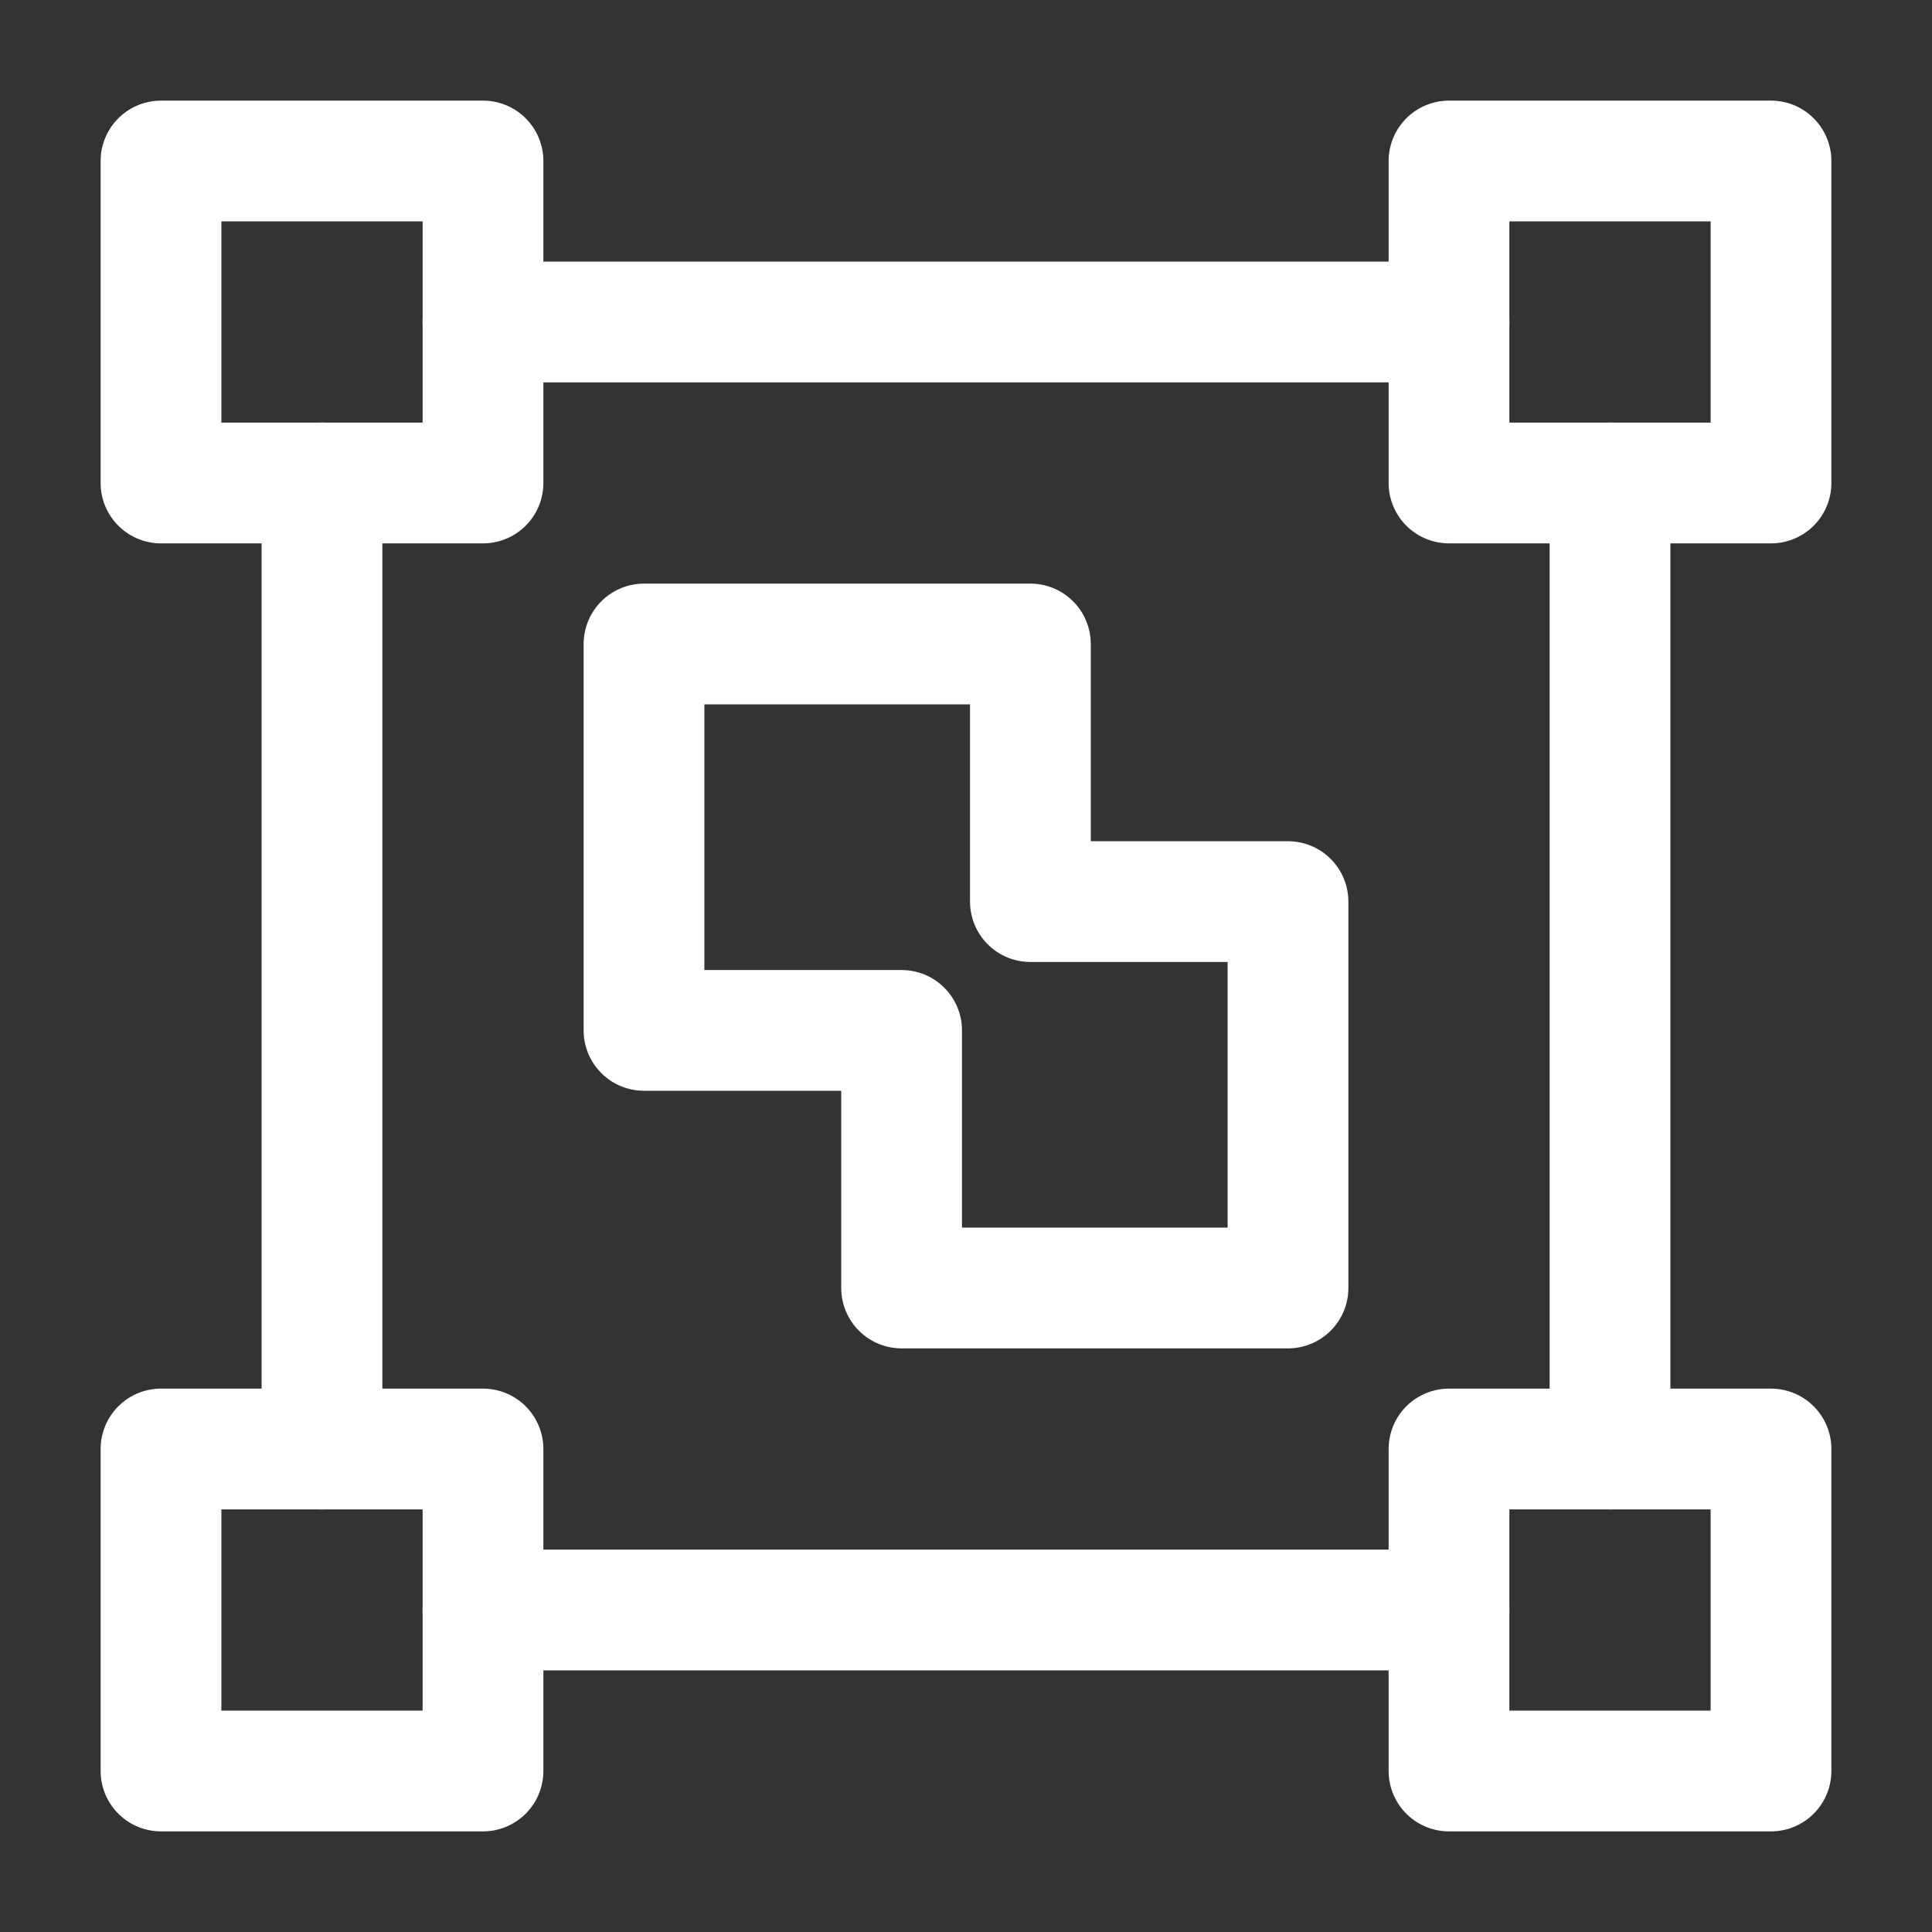 <?xml version="1.0" encoding="UTF-8"?><svg width="32" height="32" viewBox="0 0 48 48" fill="none" xmlns="http://www.w3.org/2000/svg"><rect x="0" y="0" width="48" height="48" fill="#333333" stroke="none"/><path d="M12 4H4V12H12V4Z" fill="none" stroke="#ffffff" stroke-width="3" stroke-linejoin="round"/><path d="M44 36H36V44H44V36Z" fill="none" stroke="#ffffff" stroke-width="3" stroke-linejoin="round"/><path d="M12 36H4V44H12V36Z" fill="none" stroke="#ffffff" stroke-width="3" stroke-linejoin="round"/><path d="M44 4H36V12H44V4Z" fill="none" stroke="#ffffff" stroke-width="3" stroke-linejoin="round"/><path d="M8 36V12" stroke="#ffffff" stroke-width="3" stroke-linecap="round" stroke-linejoin="round"/><path d="M40 36V12" stroke="#ffffff" stroke-width="3" stroke-linecap="round" stroke-linejoin="round"/><path d="M12 8H36" stroke="#ffffff" stroke-width="3" stroke-linecap="round" stroke-linejoin="round"/><path d="M12 40H36" stroke="#ffffff" stroke-width="3" stroke-linecap="round" stroke-linejoin="round"/><path fill-rule="evenodd" clip-rule="evenodd" d="M16 16H25.6V22.4H32V32H22.4V25.6H16V16Z" fill="none" stroke="#ffffff" stroke-width="3" stroke-linecap="round" stroke-linejoin="round"/></svg>